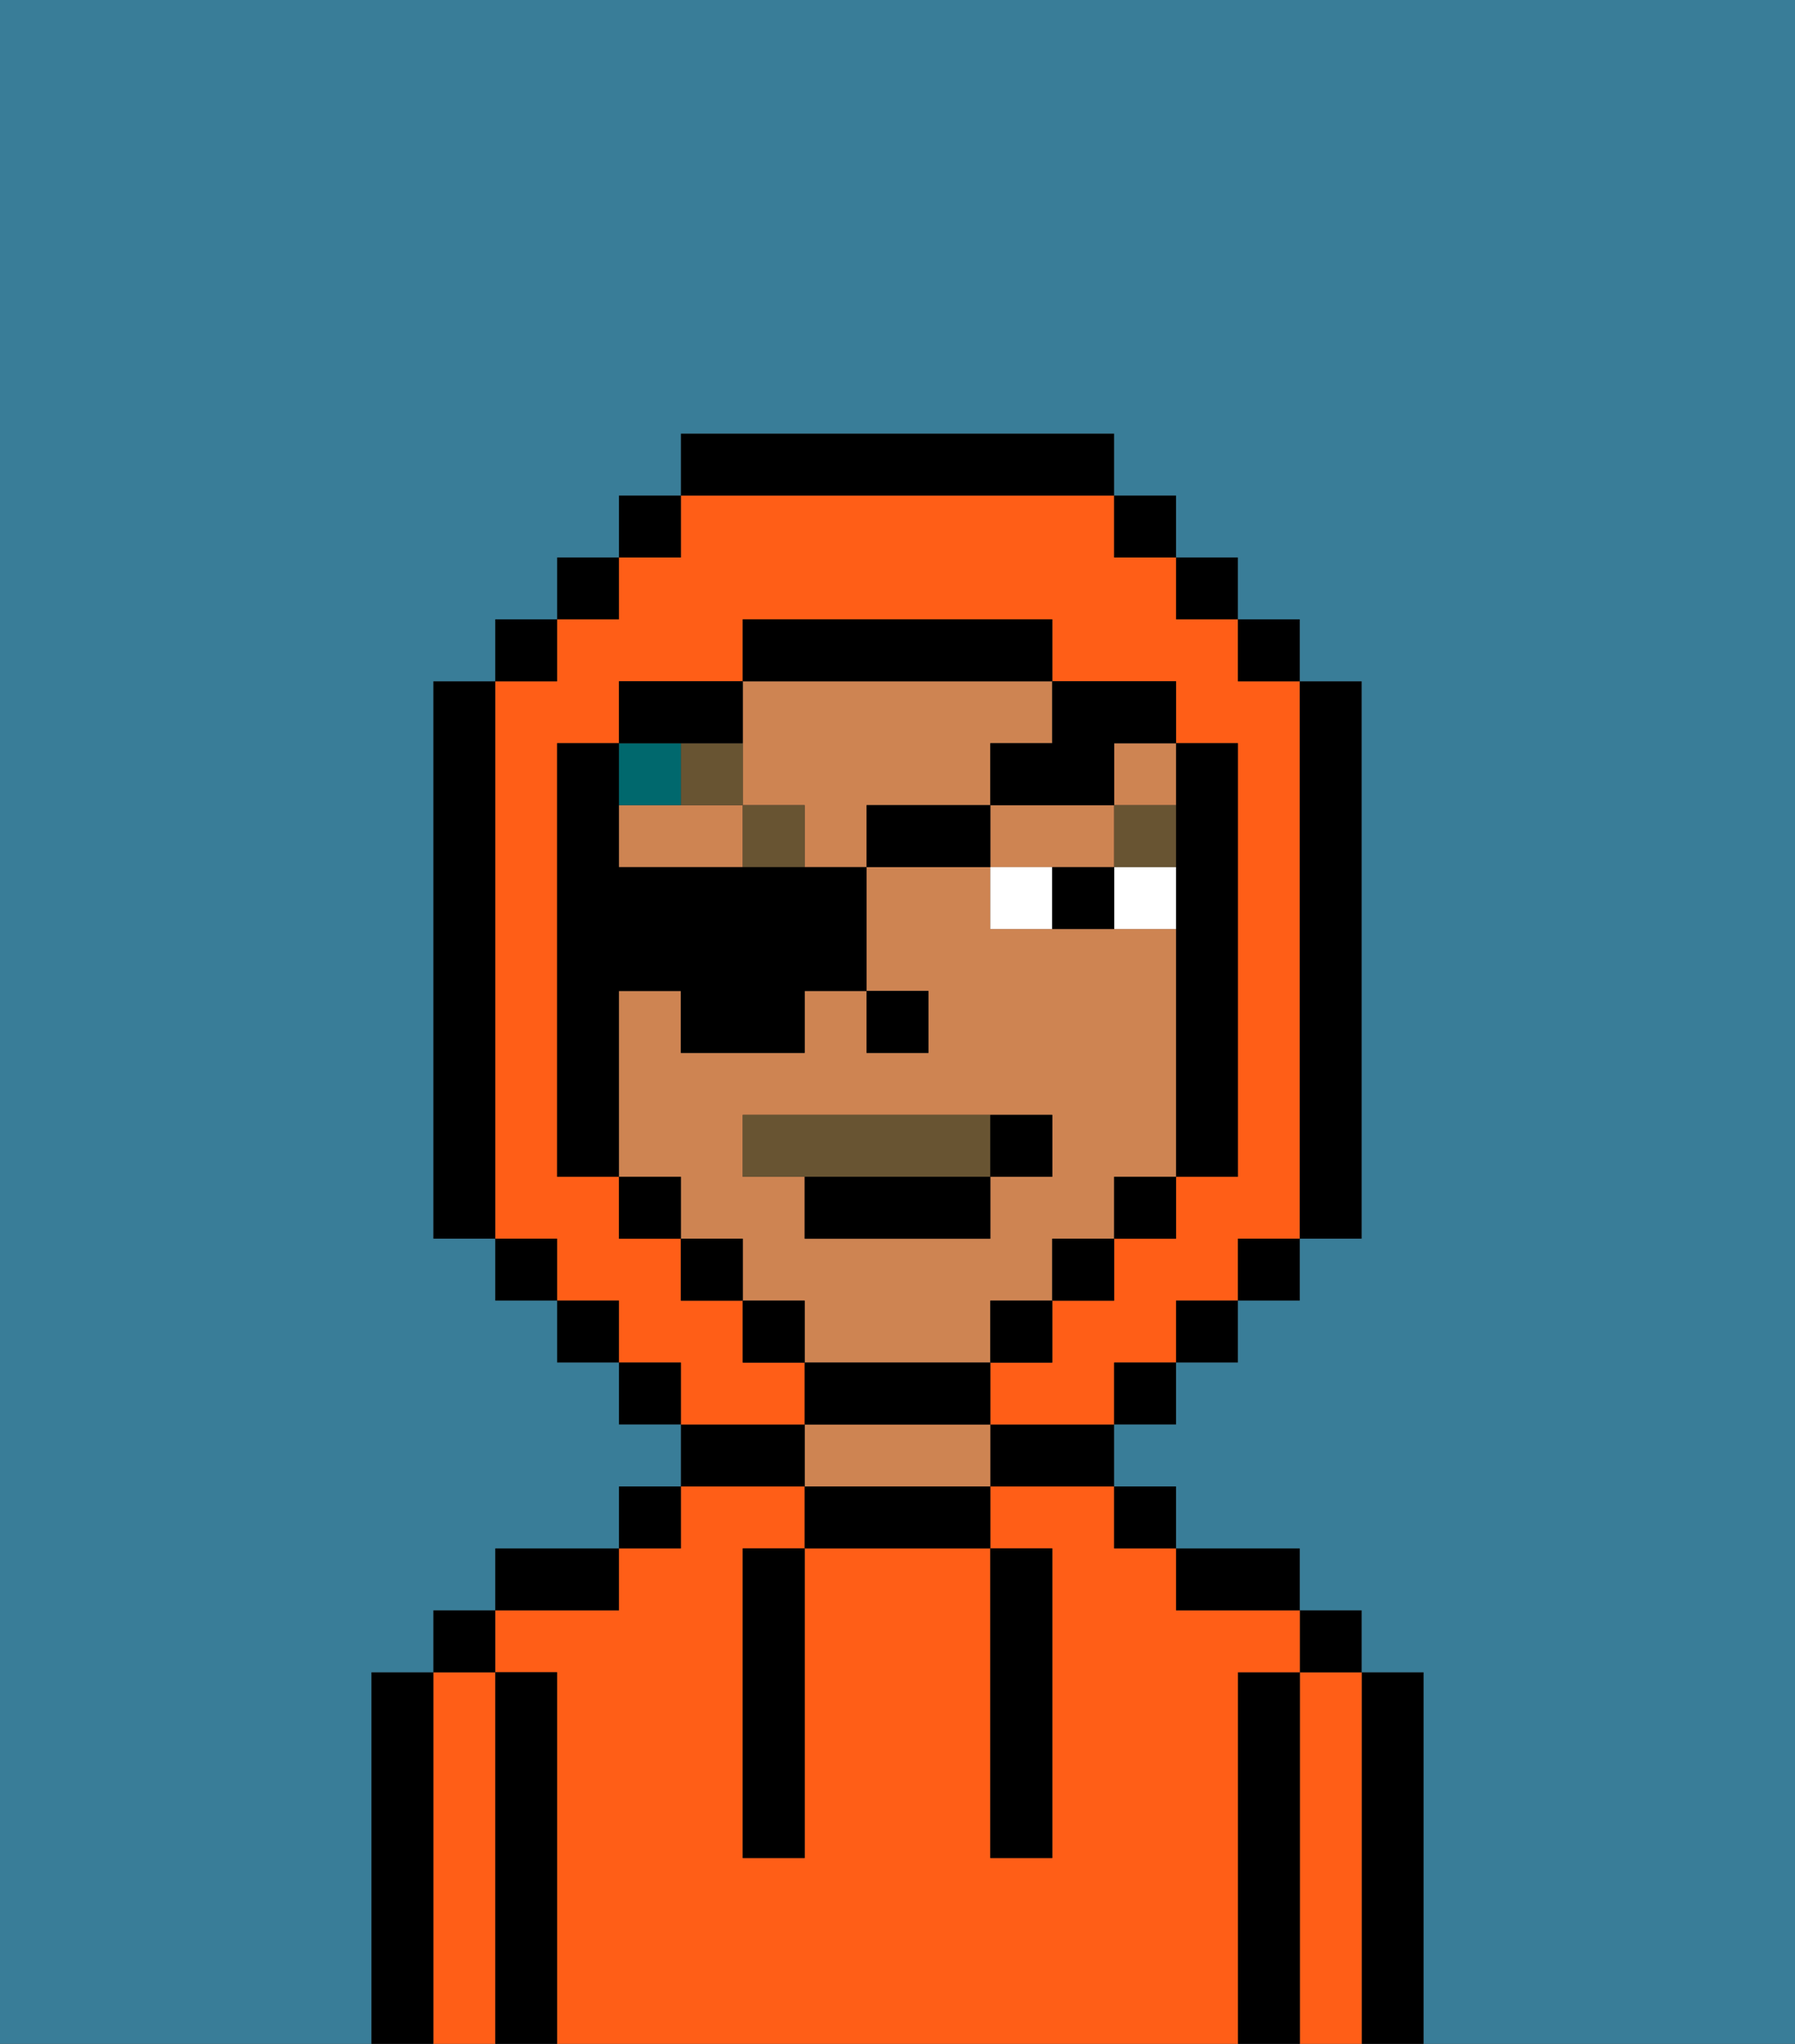 <svg xmlns="http://www.w3.org/2000/svg" viewBox="0 0 29 33"><rect x="0" y="0" width="29" height="33" fill="#333333" stroke="none"/><defs><style>polygon,rect,path{shape-rendering:crispedges;}.ta235-1{fill:#000000;}.ta235-2{fill:#ff5e17;}.ta235-3{fill:#ce8452;}.ta235-4{fill:#ffffff;}.ta235-5{fill:#685432;}.ta235-6{fill:#00686d;}.ta235-7{fill:#397d98;}.ta235-8{fill:#685432;}</style></defs><path class="ta235-1" d="M23,27H22v6h1V27Z"/><path class="ta235-2" d="M22,27H21v6h1V27Z"/><rect class="ta235-1" x="21" y="26" width="1" height="1"/><path class="ta235-1" d="M21,27H20v6h1V27Z"/><path class="ta235-2" d="M20,27h1V26H19V25H18V24H16v1h1v5H16V25H13v5H12V25h1V24H11v1H10v1H8v1H9v6H20V27Z"/><path class="ta235-1" d="M20,26h1V25H19v1Z"/><rect class="ta235-1" x="18" y="24" width="1" height="1"/><path class="ta235-1" d="M16,24h2V23H16Z"/><path class="ta235-1" d="M13,24v1h3V24H13Z"/><path class="ta235-3" d="M15,23H13v1h3V23Z"/><path class="ta235-1" d="M13,23H11v1h2Z"/><rect class="ta235-1" x="10" y="24" width="1" height="1"/><path class="ta235-1" d="M10,25H8v1h2Z"/><path class="ta235-1" d="M9,27H8v6H9V27Z"/><path class="ta235-2" d="M8,27H7v6H8V27Z"/><rect class="ta235-1" x="7" y="26" width="1" height="1"/><path class="ta235-1" d="M7,27H6v6H7V27Z"/><path class="ta235-1" d="M12,26v4h1V25H12Z"/><path class="ta235-1" d="M16,30h1V25H16v5Z"/><path class="ta235-3" d="M11,13H10v1h2V13Z"/><path class="ta235-3" d="M18,14V13H16v1h2Z"/><path class="ta235-3" d="M16,22V21h1V20h1V19h1V15H16V14H14v2h1v1H14V16H13v1H11V16H10v3h1v1h1v1h1v1h3Zm-4-3V18h5v1H16v1H13V19Z"/><path class="ta235-3" d="M12,13h1v1h1V13h2V12h1V11H12v2Z"/><rect class="ta235-3" x="18" y="12" width="1" height="1"/><rect class="ta235-1" x="14" y="16" width="1" height="1"/><path class="ta235-4" d="M18,14v1h1V14Z"/><path class="ta235-4" d="M16,14v1h1V14Z"/><path class="ta235-1" d="M17,14v1h1V14Z"/><rect class="ta235-5" x="18" y="13" width="1" height="1"/><rect class="ta235-5" x="12" y="13" width="1" height="1"/><path class="ta235-5" d="M12,12H11v1h1Z"/><rect class="ta235-6" x="10" y="12" width="1" height="1"/><path class="ta235-2" d="M13,22H12V21H11V20H10V19H9V12h1V11h2V10h5v1h2v1h1v7H19v1H18v1H17v1H16v1h2V22h1V21h1V20h1V11H20V10H19V9H18V8H11V9H10v1H9v1H8v9H9v1h1v1h1v1h2Z"/><rect class="ta235-1" x="10" y="8" width="1" height="1"/><rect class="ta235-1" x="9" y="9" width="1" height="1"/><rect class="ta235-1" x="8" y="10" width="1" height="1"/><path class="ta235-1" d="M8,11H7v9H8V11Z"/><rect class="ta235-1" x="8" y="20" width="1" height="1"/><rect class="ta235-1" x="9" y="21" width="1" height="1"/><rect class="ta235-1" x="10" y="22" width="1" height="1"/><rect class="ta235-1" x="18" y="22" width="1" height="1"/><rect class="ta235-1" x="19" y="21" width="1" height="1"/><rect class="ta235-1" x="20" y="20" width="1" height="1"/><path class="ta235-1" d="M21,20h1V11H21v9Z"/><rect class="ta235-1" x="20" y="10" width="1" height="1"/><rect class="ta235-1" x="19" y="9" width="1" height="1"/><rect class="ta235-1" x="18" y="8" width="1" height="1"/><path class="ta235-1" d="M18,8V7H11V8h7Z"/><path class="ta235-1" d="M12,12V11H10v1h2Z"/><path class="ta235-1" d="M10,16h1v1h2V16h1V14H10V12H9v7h1V16Z"/><rect class="ta235-1" x="10" y="19" width="1" height="1"/><rect class="ta235-1" x="11" y="20" width="1" height="1"/><rect class="ta235-1" x="12" y="21" width="1" height="1"/><path class="ta235-1" d="M16,23V22H13v1h3Z"/><rect class="ta235-1" x="16" y="21" width="1" height="1"/><rect class="ta235-1" x="17" y="20" width="1" height="1"/><rect class="ta235-1" x="18" y="19" width="1" height="1"/><path class="ta235-1" d="M19,14v5h1V12H19v2Z"/><path class="ta235-1" d="M17,11V10H12v1h5Z"/><path class="ta235-7" d="M0,7V33H6V27H7V26H8V25h2V24h1V23H10V22H9V21H8V20H7V11H8V10H9V9h1V8h1V7h7V8h1V9h1v1h1v1h1v9H21v1H20v1H19v1H18v1h1v1h2v1h1v1h1v6h6V0H0Z"/><path class="ta235-8" d="M16,18H12v1h4Z"/><rect class="ta235-1" x="14" y="13" width="2" height="1"/><path class="ta235-1" d="M16,12v1h2V12h1V11H17v1Z"/><path class="ta235-1" d="M16,20V19H13v1Z"/><path class="ta235-1" d="M17,19V18H16v1Z"/></svg>